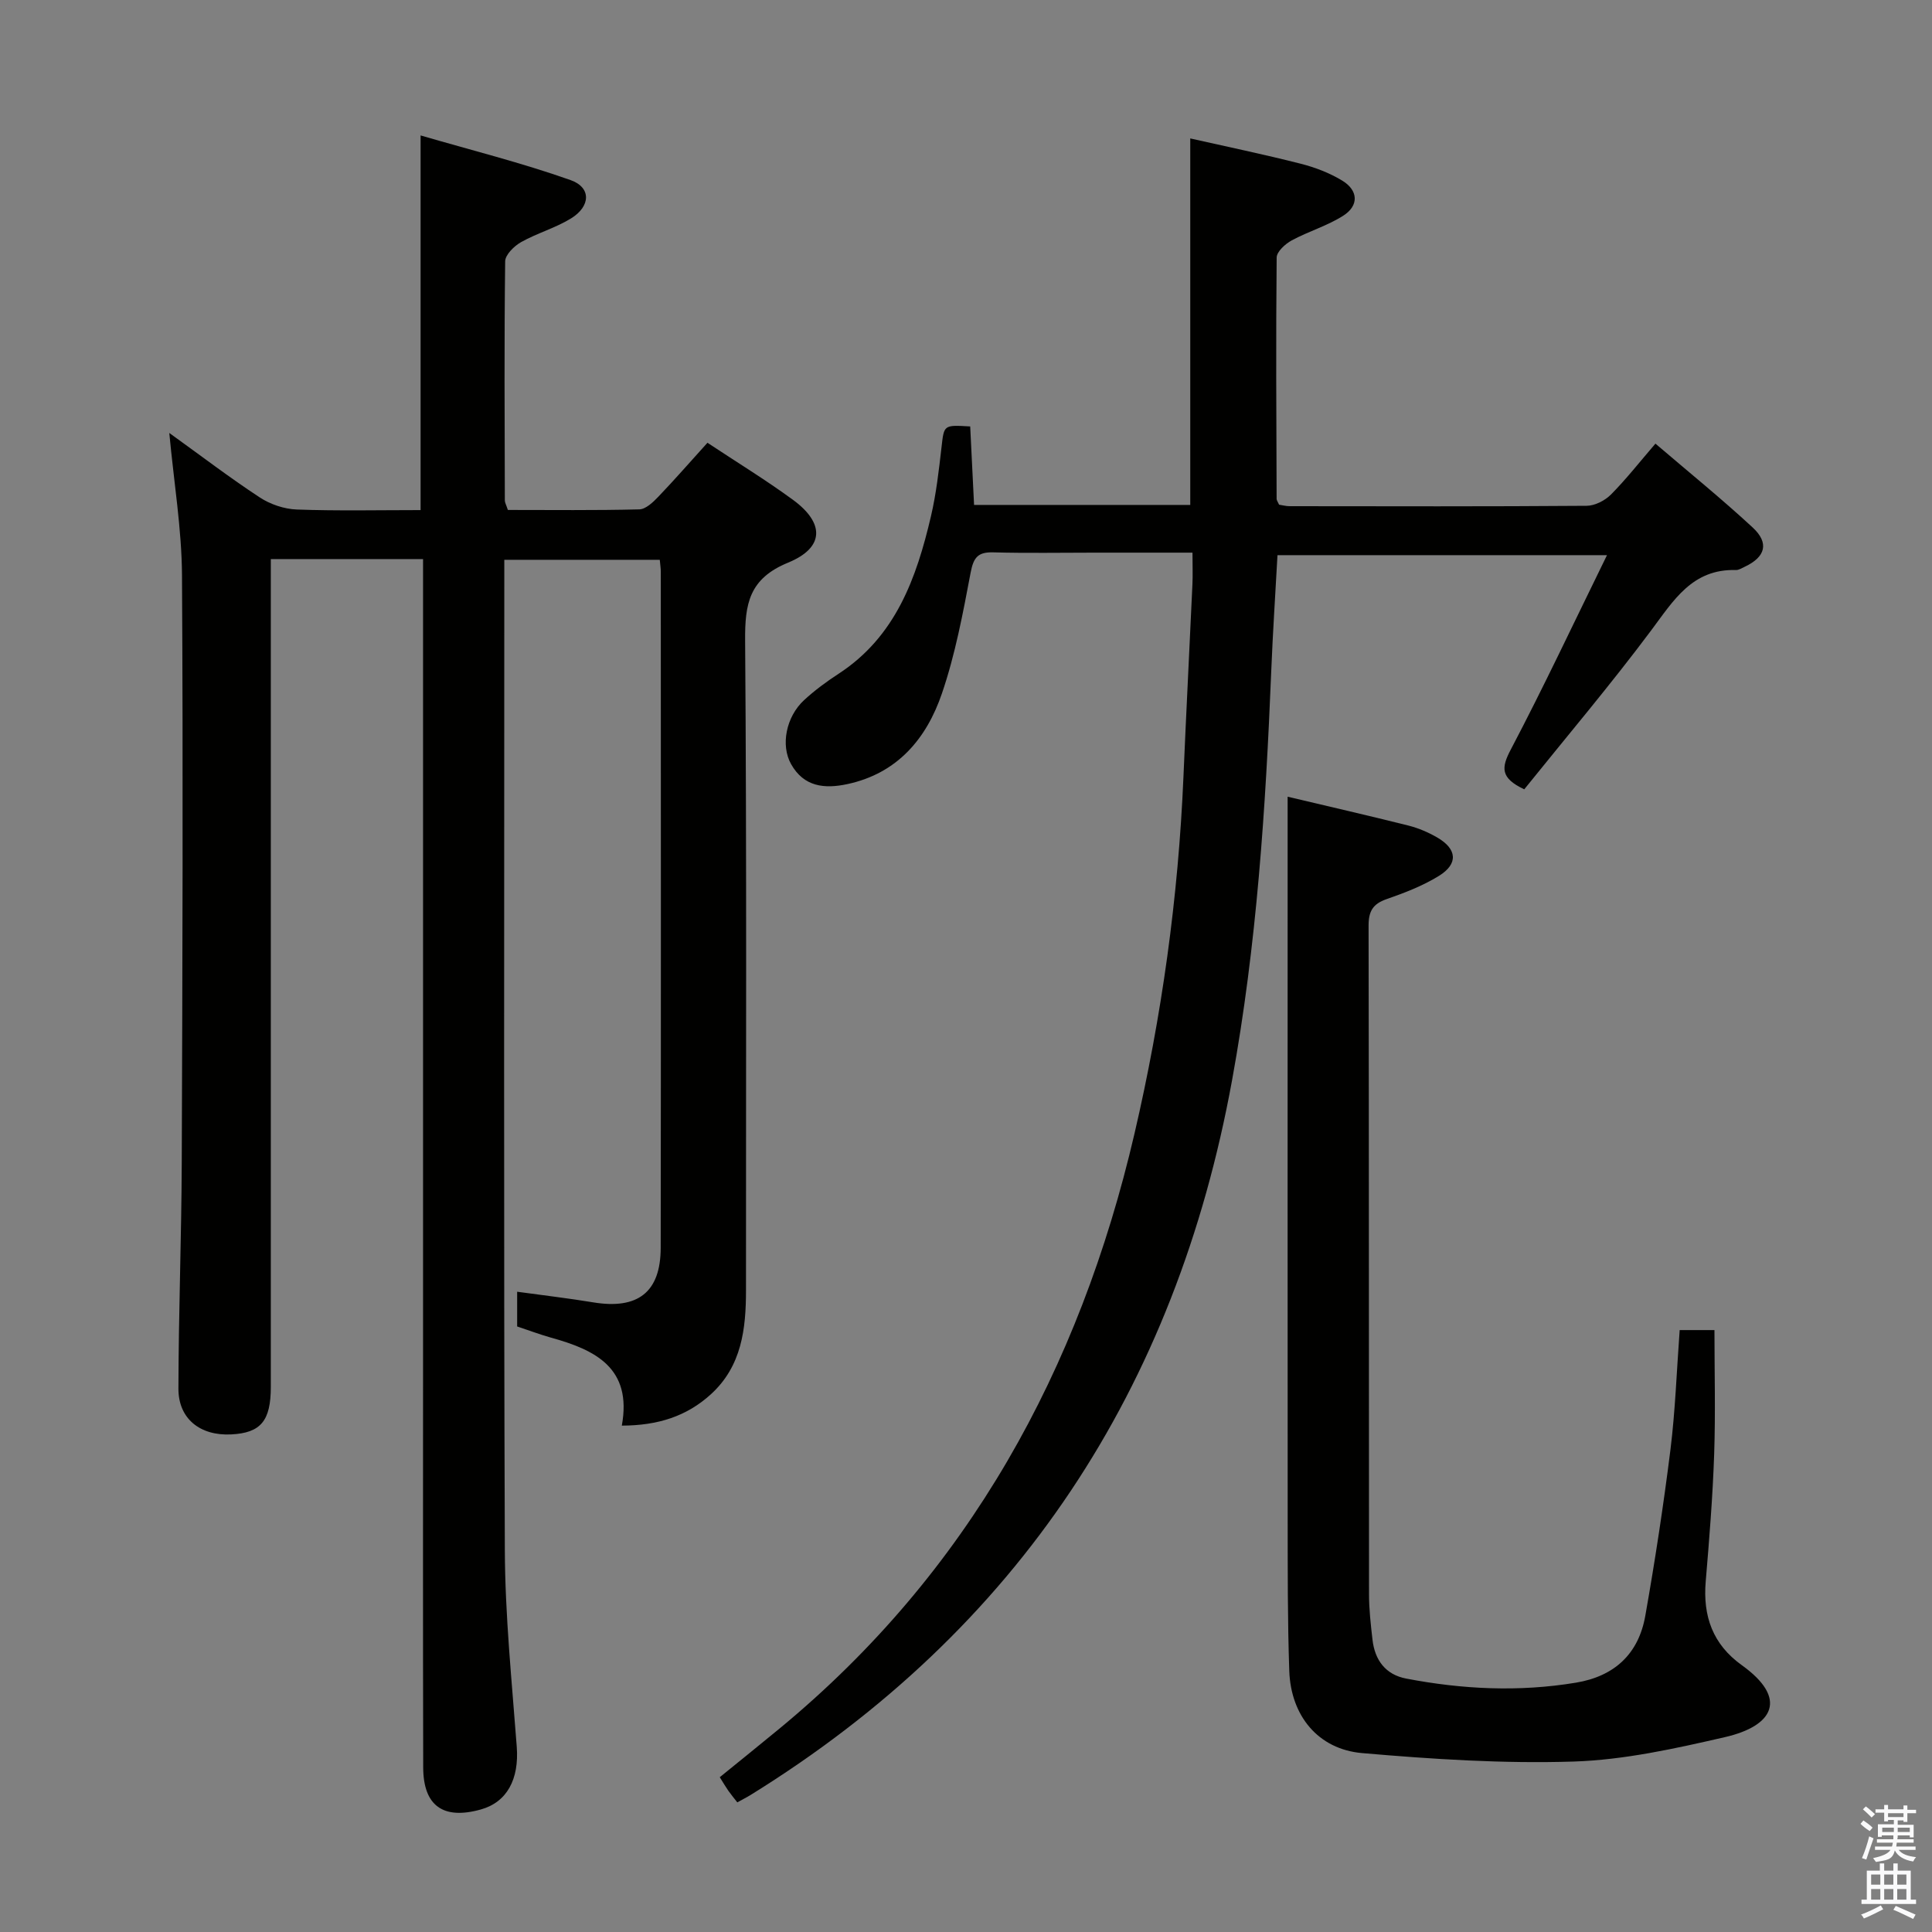 <svg enable-background="new 0 0 400 400" viewBox="0 0 400 400" xmlns="http://www.w3.org/2000/svg"><rect x="0" y="0" width="400" height="400" fill="#808080" stroke="none"/><path d="m385.2 377.6.6-.7c.6.4 1.3.9 1.9 1.5l-.6.7c-.8-.5-1.4-1-1.9-1.5zm.3 7.1c.6-1.4 1.1-2.9 1.5-4.5.3.1.6.3.9.4-.5 1.4-1 2.9-1.5 4.4zm.2-10.1.6-.6c.7.5 1.3 1.1 1.9 1.6l-.7.7c-.6-.6-1.2-1.2-1.8-1.7zm8.4-.8h.8v.9h1.8v.7h-1.8v1.8h-.8v-.3h-1.2v.9h3.3v2.6h-.8v-.4h-2.5c0 .3 0 .6-.1.8h3.4v.7h-3.5c0 .3-.1.6-.1.8h4v.7h-3.5c.7.9 1.9 1.3 3.6 1.5-.2.2-.4.5-.6.9-1.9-.3-3.2-1.1-3.8-2.3-.5 2.1-1.8 2-3.9 2.4-.2-.3-.4-.5-.6-.8 1.9-.4 3.1-.9 3.6-1.7h-3.2v-.7h3.5c.1-.2.1-.5.2-.8h-3.3v-.7h3.4c0-.2 0-.5 0-.8h-2.4v.3h-.8v-2.6h3.3v-.9h-1.2v.3h-.8v-1.8h-1.8v-.7h1.8v-.9h.8v.9h3.2zm-4.4 5.5h2.4c0-.3 0-.6 0-.9h-2.4zm1.2-3.1h3.2v-.8h-3.2zm4.4 2.2h-2.4v.9h2.5v-.9z" fill="#fafafb"/><path d="m389.2 385.8h.9v1.5h1.9v-1.5h.9v1.5h2.7v6h1.1v.9h-11.3v-.9h1.1v-6h2.7zm.2 8.7.5.8c-1.2.6-2.5 1.3-4 1.9-.2-.3-.3-.6-.6-.8 1.6-.6 3-1.3 4.1-1.9zm-2-4.3h1.9v-2.1h-1.9zm0 3.1h1.9v-2.2h-1.9zm2.7-3.1h1.9v-2.1h-1.9zm0 3.1h1.9v-2.2h-1.9zm2.4 1.3c1.4.6 2.7 1.2 4.1 1.8l-.5.9c-1.5-.7-2.8-1.4-4.1-1.9zm2.2-6.5h-1.9v2.1h1.9zm-1.9 5.2h1.9v-2.2h-1.9z" fill="#fafafb"/><g fill="#010100"><path d="m107.07 274.63c0-2.25 0-4.21 0-7.19 5.45.75 10.62 1.35 15.75 2.2 9.22 1.52 13.96-2.08 13.97-11.3.07-46.66.03-93.33.02-139.99 0-.66-.11-1.32-.21-2.45-10.54 0-21.04 0-32.19 0v5.48c0 66.5-.14 132.99.11 199.49.05 13.6 1.45 27.21 2.47 40.79.5 6.68-1.99 11.46-7.47 12.98-7.74 2.16-11.88-.75-11.9-8.71-.07-28.67-.03-57.33-.03-86 0-52.66 0-105.33 0-157.99 0-1.96 0-3.92 0-6.19-10.66 0-20.73 0-31.52 0v5.88 165.49c0 7.07-2.08 9.55-8.21 9.86-6.42.32-10.93-3.23-10.92-9.48.03-15.64.63-31.28.69-46.92.15-40.49.29-80.99.05-121.48-.06-9.55-1.66-19.1-2.63-29.46 6.59 4.74 12.5 9.26 18.72 13.34 2.19 1.44 5.08 2.42 7.7 2.51 8.45.31 16.92.12 25.61.12 0-25.72 0-50.93 0-77.57 10.39 3.03 20.89 5.65 31.06 9.25 4.31 1.53 4.16 5.43.07 7.94-3.22 1.98-7 3.03-10.31 4.89-1.44.81-3.3 2.62-3.31 3.99-.21 16.5-.11 33-.07 49.49 0 .46.28.92.63 1.98 8.98 0 18.1.11 27.2-.12 1.35-.03 2.86-1.48 3.94-2.61 3.44-3.59 6.71-7.35 10.18-11.18 6.1 4.04 12.07 7.69 17.7 11.81 6.58 4.81 6.56 9.9-.99 13-8.09 3.32-8.97 8.52-8.91 16.17.34 44.83.16 89.66.18 134.49 0 8-.88 15.7-7.26 21.52-5.01 4.57-10.98 6.48-18.45 6.5 2.19-11.96-5.52-15.69-14.68-18.22-2.4-.68-4.69-1.55-6.99-2.31z"/><path d="m342.74 91.85c6.85 5.86 13.69 11.4 20.13 17.36 3.48 3.22 2.65 6.11-1.62 8.12-.6.28-1.24.7-1.85.69-9.03-.26-12.89 6.27-17.53 12.48-8.44 11.3-17.57 22.08-26.29 32.92-4.99-2.35-4.76-4.49-2.79-8.23 6.79-12.91 12.99-26.12 19.92-40.25-23.71 0-45.86 0-68.22 0-.44 8.07-.97 16-1.29 23.94-1.15 28.42-3 56.79-8.12 84.8-11.64 63.77-44.19 113.58-99.63 147.92-.84.52-1.73.96-2.8 1.56-.66-.85-1.28-1.59-1.83-2.37-.56-.8-1.06-1.65-1.8-2.84 4.18-3.4 8.3-6.71 12.37-10.07 39.15-32.31 62.11-74.28 73.49-123.16 5.66-24.32 9.08-48.95 10.14-73.9.56-13.29 1.26-26.57 1.86-39.85.09-1.96.01-3.93.01-6.55-6.99 0-13.62 0-20.24 0-7 0-14 .13-20.99-.06-3.15-.09-4.09 1.01-4.69 4.14-1.6 8.45-3.19 16.99-5.96 25.09-3.18 9.31-9.19 16.52-19.57 18.75-4.75 1.02-9.01.57-11.65-4.13-2.2-3.9-1.05-9.8 2.68-13.25 2.19-2.02 4.63-3.82 7.13-5.45 11.84-7.71 16.15-19.83 19.15-32.65 1.09-4.67 1.63-9.48 2.18-14.26.53-4.63.4-4.64 5.94-4.31.26 5.35.53 10.75.8 16.25h44.76c0-25.19 0-50.09 0-75.88 7.54 1.7 15.21 3.29 22.8 5.22 3.01.76 6.05 1.92 8.69 3.53 3.29 2.01 3.47 5.14.21 7.23-3.3 2.12-7.22 3.25-10.69 5.13-1.33.72-3.11 2.33-3.12 3.55-.17 16.66-.07 33.32-.01 49.97 0 .29.24.59.51 1.2.61.09 1.4.31 2.19.31 20.49.02 40.99.08 61.48-.08 1.71-.01 3.79-1.08 5.03-2.32 3.15-3.17 5.92-6.72 9.22-10.55z"/><path d="m266.59 164.95c8.27 1.96 16.65 3.88 24.99 5.97 2.07.52 4.11 1.39 5.96 2.46 4.14 2.39 4.42 5.46.38 7.96-3.34 2.07-7.13 3.52-10.86 4.82-2.84.99-3.71 2.52-3.71 5.47.09 46.14.05 92.28.09 138.42 0 3.14.36 6.3.72 9.43.48 4.22 2.69 7.23 6.97 8.05 11.66 2.24 23.37 2.8 35.15.85 8.01-1.33 12.97-5.98 14.36-13.84 2.02-11.42 3.77-22.9 5.21-34.41 1-8.06 1.28-16.21 1.91-24.75h7.2c0 8.53.23 17.12-.06 25.69-.3 8.79-1.01 17.58-1.75 26.35-.61 7.21 1.46 13.04 7.5 17.36 9.58 6.87 6.57 12.55-3.5 14.87-10.31 2.37-20.85 4.72-31.35 5.06-14.57.46-29.23-.49-43.78-1.75-9.13-.79-14.77-7.75-15.09-17.02-.36-10.48-.32-20.98-.33-31.47-.03-43.81-.01-87.62-.01-131.43 0-5.79 0-11.59 0-18.09z"/></g></svg>